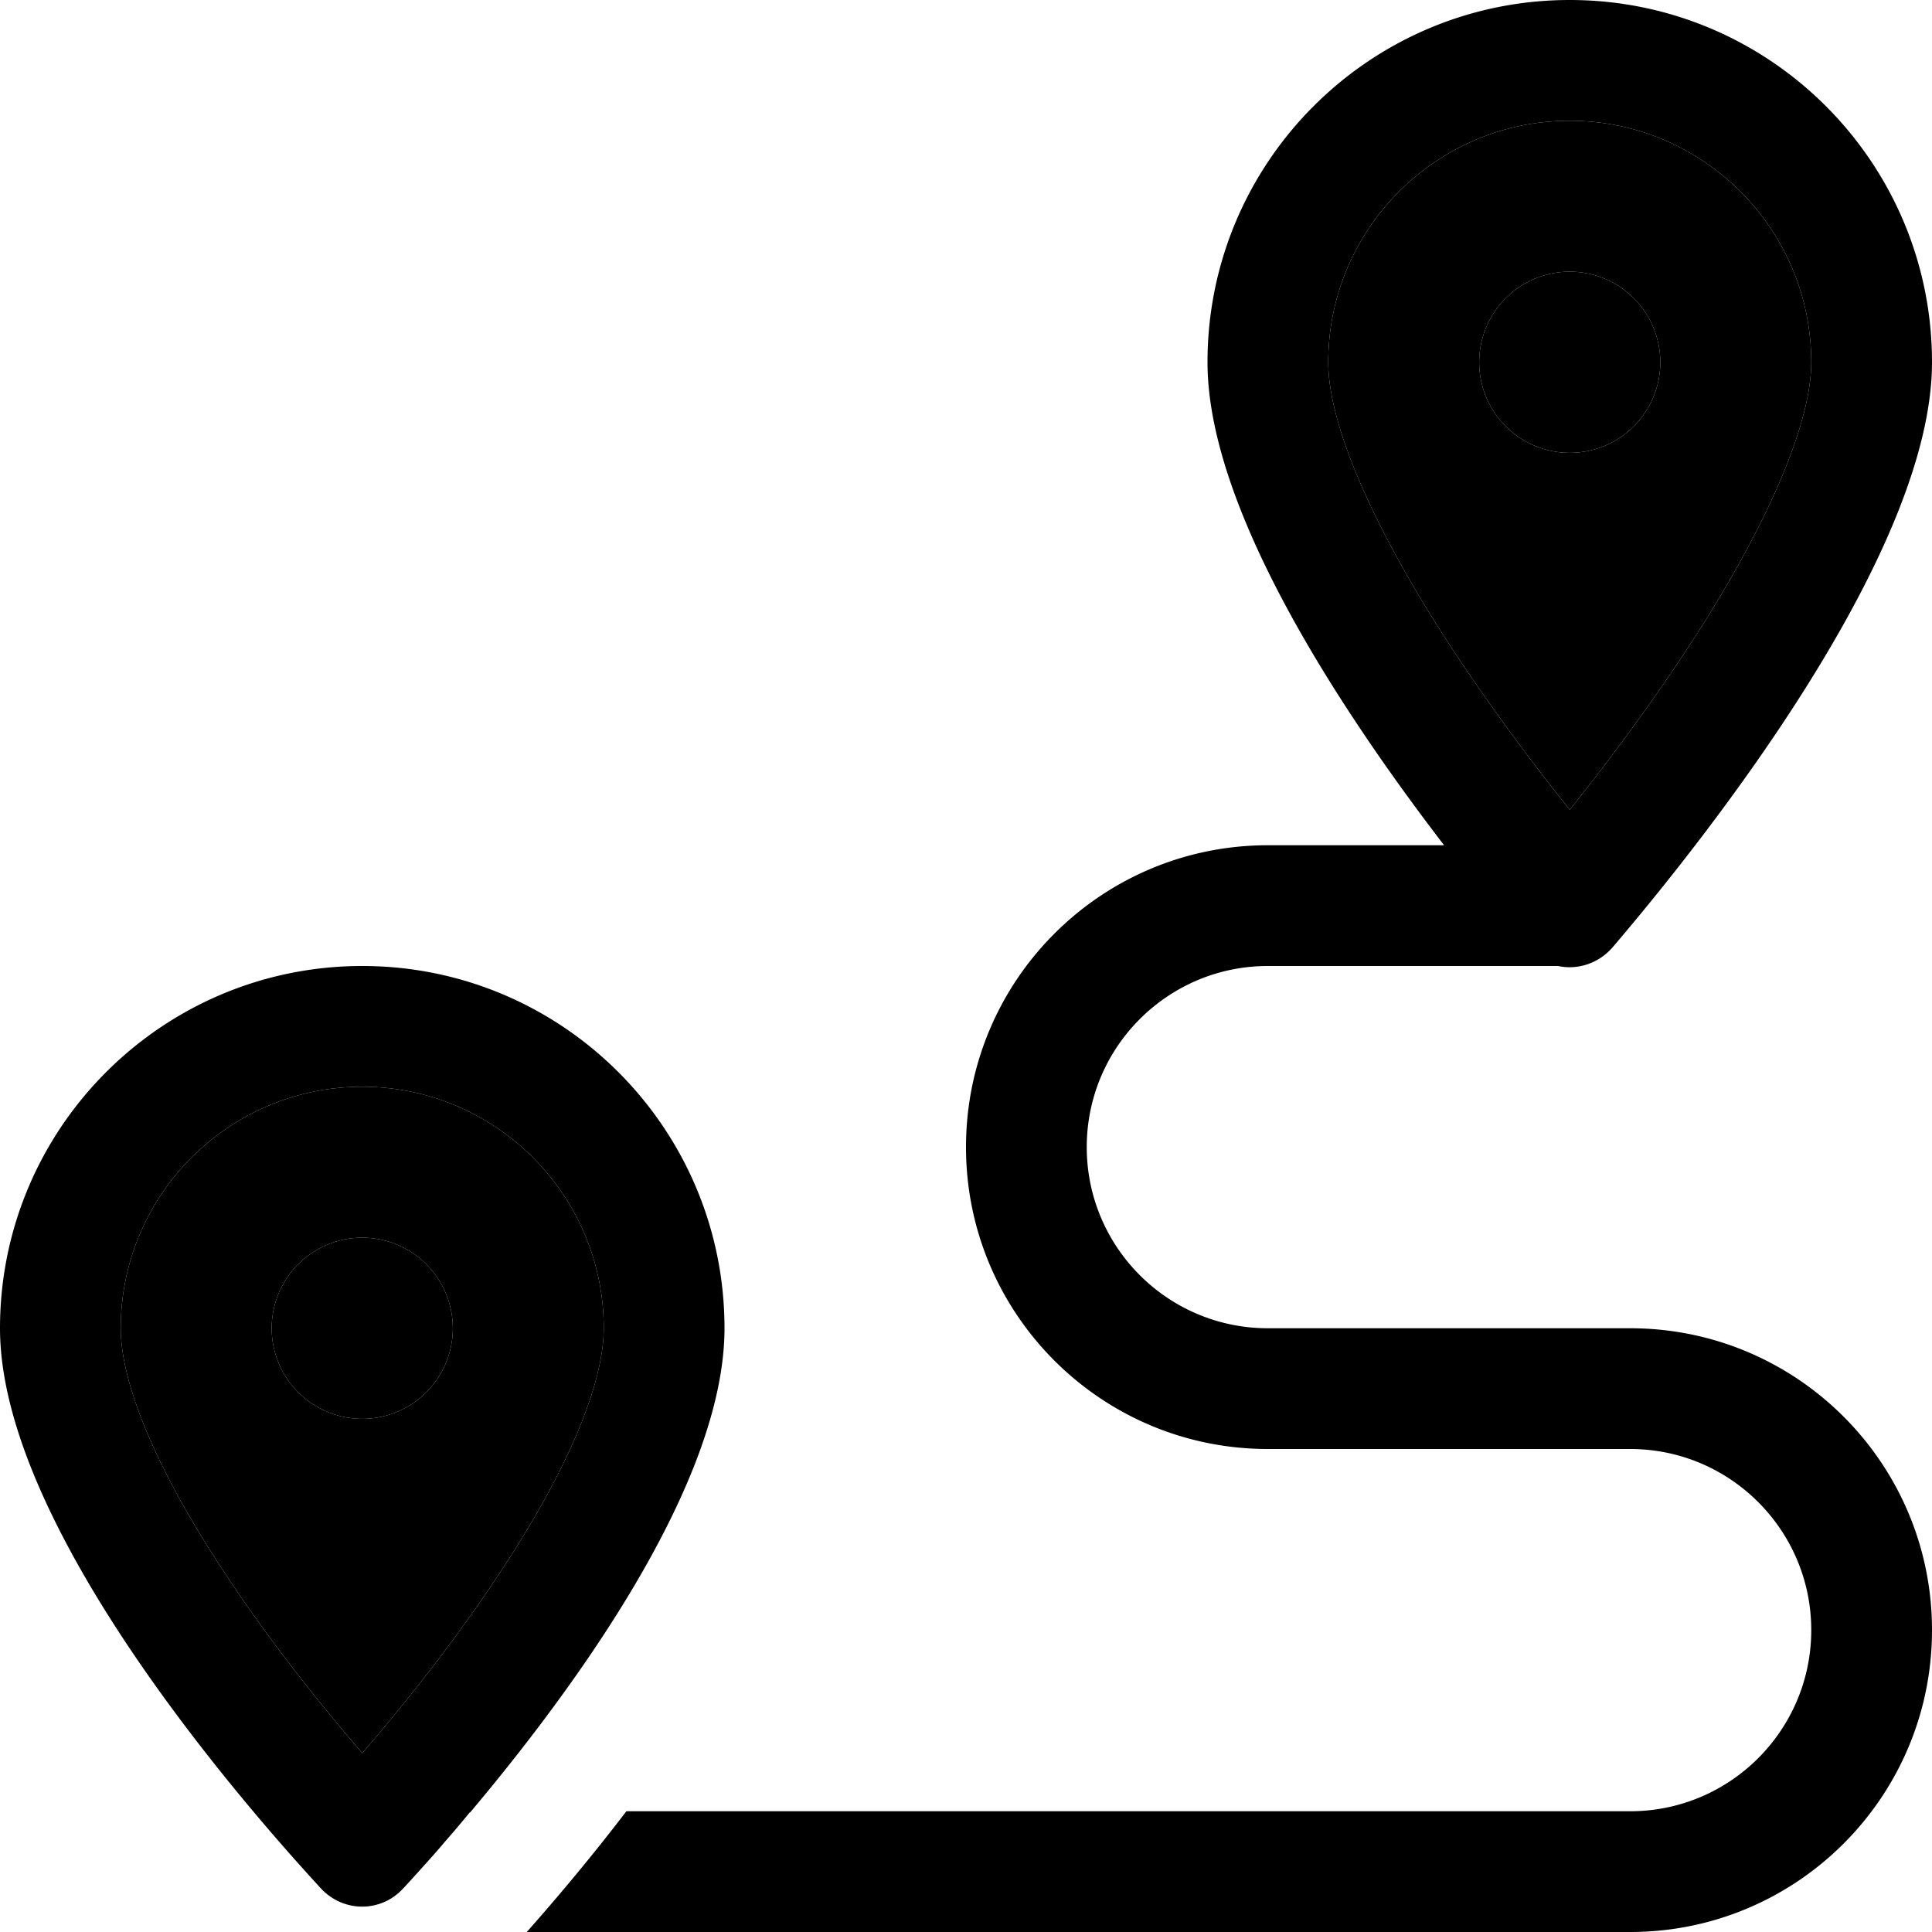<svg xmlns="http://www.w3.org/2000/svg" width="24" height="24" viewBox="0 0 512 512">
    <path class="pr-icon-duotone-secondary" d="M32 352c0 15 9.9 38.3 27.8 65.2C71.5 435 84.9 451.7 96 464.6c11.1-12.9 24.5-29.6 36.2-47.4C150.1 390.3 160 367 160 352c0-35.3-28.7-64-64-64s-64 28.7-64 64zm88 0a24 24 0 1 1 -48 0 24 24 0 1 1 48 0zM352 96c0 15.2 10.1 39.7 27.9 68.2c11.7 18.7 25 36.5 36.1 50.4c11.1-13.9 24.4-31.7 36.1-50.4C469.9 135.7 480 111.2 480 96c0-35.3-28.7-64-64-64s-64 28.7-64 64zm88 0a24 24 0 1 1 -48 0 24 24 0 1 1 48 0z"/>
    <path class="pr-icon-duotone-primary" d="M452.1 164.2c-11.7 18.7-25 36.5-36.1 50.4c-11.1-13.9-24.4-31.7-36.1-50.4C362.1 135.7 352 111.2 352 96c0-35.3 28.7-64 64-64s64 28.7 64 64c0 15.2-10.1 39.7-27.9 68.2zM427.4 251C452.9 221.1 512 146.2 512 96c0-53-43-96-96-96s-96 43-96 96c0 38.7 35 91.9 62.7 128L336 224c-44.2 0-80 35.8-80 80s35.8 80 80 80l96 0c26.5 0 48 21.5 48 48s-21.5 48-48 48l-266 0c-9.4 12.3-18.6 23.2-26.4 32L432 512c44.2 0 80-35.8 80-80s-35.8-80-80-80l-96 0c-26.5 0-48-21.5-48-48s21.5-48 48-48l76.9 0c5.1 1.1 10.7-.6 14.5-5zM132.2 417.2C120.5 435 107.1 451.7 96 464.6C84.9 451.7 71.5 435 59.8 417.2C41.9 390.3 32 367 32 352c0-35.3 28.7-64 64-64s64 28.7 64 64c0 15-9.9 38.3-27.8 65.2zm-7.6 63.1C152.9 446.7 192 392.8 192 352c0-53-43-96-96-96s-96 43-96 96c0 50.5 59.8 121 85 148.4c6 6.5 16 6.5 21.9 0c1.6-1.7 3.3-3.6 5.1-5.6c1.8-2 3.8-4.2 5.8-6.6c2.2-2.5 4.4-5.1 6.7-7.9zM440 96a24 24 0 1 0 -48 0 24 24 0 1 0 48 0zM96 376a24 24 0 1 0 0-48 24 24 0 1 0 0 48z"/>
</svg>